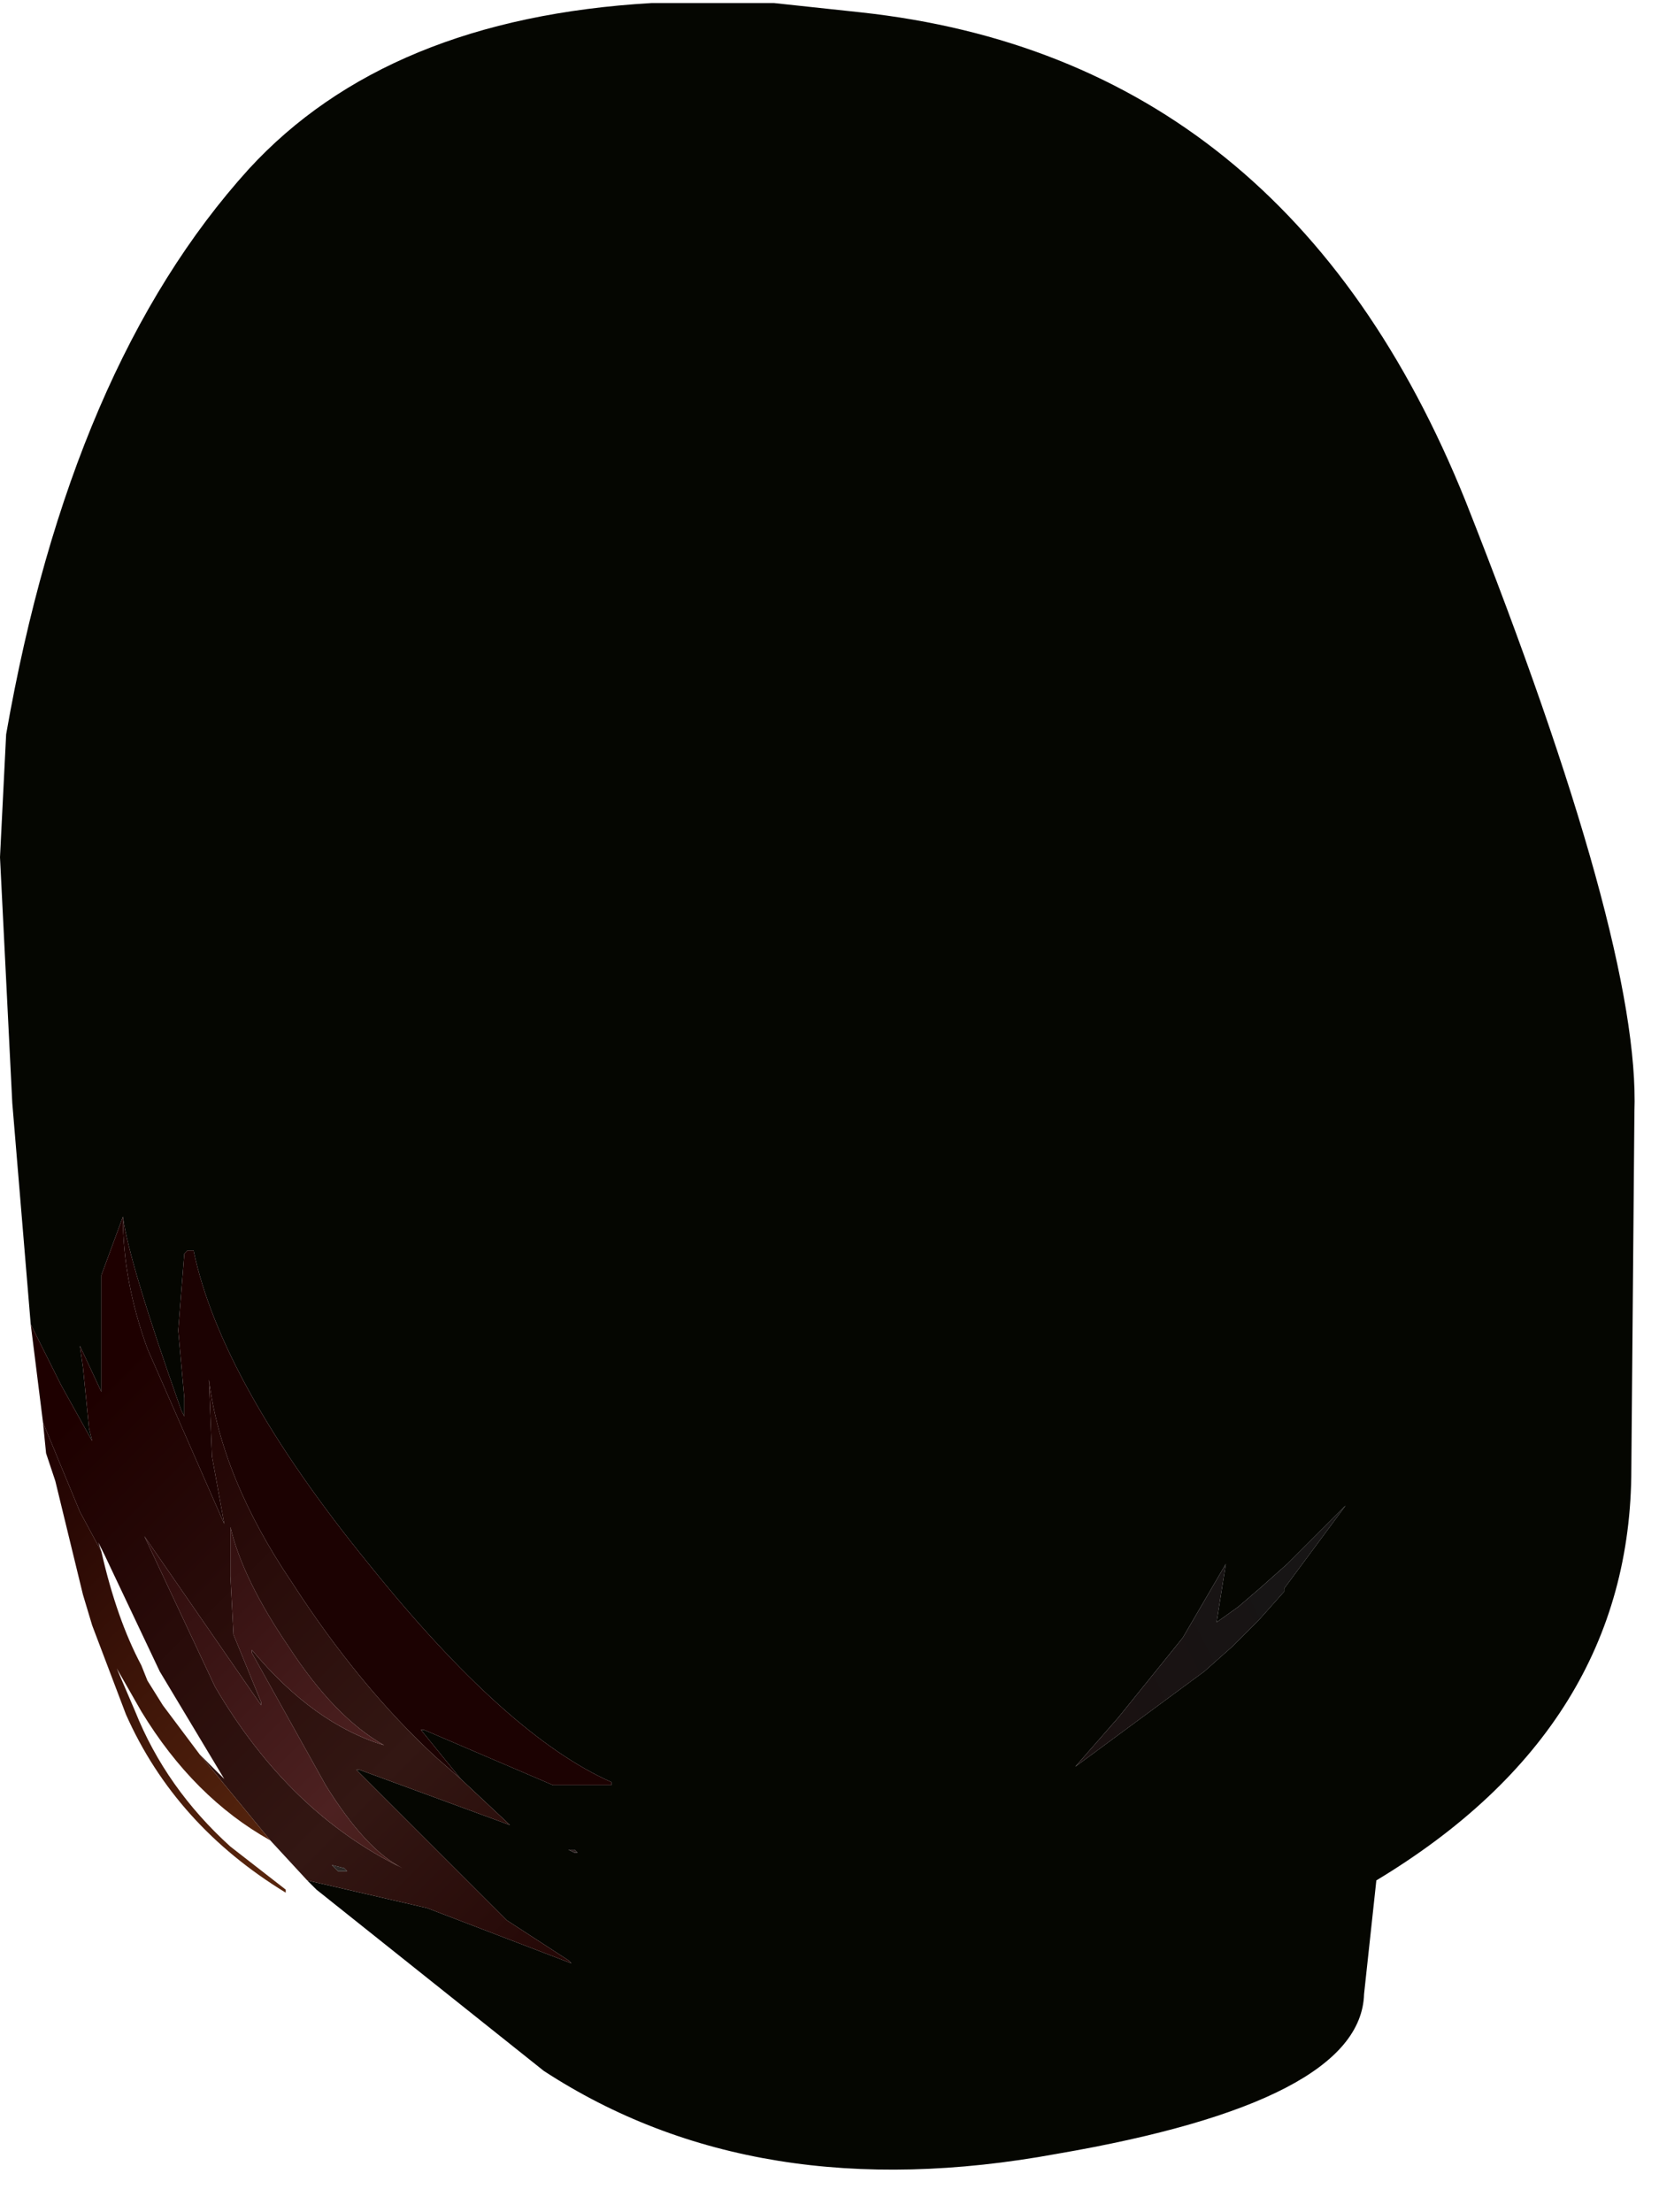 <svg xmlns="http://www.w3.org/2000/svg" width="27" height="36"><g transform="translate(-56.95 -22.55)"><path d="M63.9 53.6l2.35.9-.05-.05-1-.65-.15-.15-2.3-2.3h.05l2.45.9-.8-.75-.65-.8h.05l2.1.9h.95v-.05q-1.7-.75-3.95-3.55-2.4-2.95-2.85-5.1H60l-.05.05-.1 1.25.1 1.1v.3l-.05-.1q-.85-2.4-.95-3.15v-.05.05l-.35.95v1.9l-.35-.75.05.35.1 1 .05.2-.5-.9-.5-1-.3-3.6-.2-4 .1-2q1.05-6 3.95-9.2 2.25-2.45 6.55-2.7h2l1.4.15q6.95.75 9.85 7.95 2.85 7.2 2.75 9.95l-.05 5.8q0 4.2-4.15 6.7l-.2 1.85q-.05 1.75-5 2.6-4.9.9-8.35-1.35l-3.7-2.95-.15-.15 1.95.45m13-5.6l-.7 1.2-1.05 1.3-.7.8 2.1-1.55.45-.4.45-.45.4-.45v-.05l1-1.35-.95.95-.45.4-.35.3-.35.25.15-.95m-10.6 4.7h.05l-.05-.05h-.1l.1.05" fill="#050601"/><linearGradient id="a" gradientUnits="userSpaceOnUse" gradientTransform="translate(62 1.85)" x1="-819.2" x2="819.2"><stop offset="0" stop-color="#1e0000"/><stop offset=".541" stop-color="#1c0202"/><stop offset="1" stop-color="#170000"/></linearGradient><path d="M64.05 51.15Q62.8 50 61.7 48.3q-1.15-1.7-1.35-3.3l.05 1.25.2 1.1-1.25-2.85q-.4-1.1-.4-2.15.1.75.95 3.15l.05.1v-.3l-.1-1.1.1-1.25.05-.05h.1q.45 2.15 2.85 5.1 2.25 2.8 3.95 3.55v.05h-.95l-2.1-.9h-.05l.65.8-.4-.35" fill="url(#a)"/><linearGradient id="b" gradientUnits="userSpaceOnUse" gradientTransform="matrix(.005 .007 -.002 .002 76.15 37.35)" x1="-819.2" x2="819.2"><stop offset="0" stop-color="#1e0000"/><stop offset=".557" stop-color="#331713"/><stop offset="1" stop-color="#1e0000"/></linearGradient><path d="M60.2 51.1l.4.4-1.05-1.75-.9-1.9-.1-.2.05.15-.35-.65-.6-1.45-.2-1.6.5 1 .5.9-.05-.2-.1-1-.05-.35.35.75v-1.9l.35-.95v-.05.05q0 1.05.4 2.15l1.25 2.85-.2-1.1-.05-1.25q.2 1.6 1.35 3.3 1.1 1.7 2.35 2.85l.4.35.8.75-2.45-.9h-.05l2.3 2.3.15.15 1 .65.05.05-2.35-.9-1.95-.45-.6-.65-1.15-1.4m.5-2.9l.05.95.45 1.1v.05l-1.9-2.75L60.45 50q1.2 2.05 3.05 2.95-.6-.3-1.25-1.35l-1.2-2.15v-.05q1 1.2 2.15 1.55-.8-.45-1.55-1.6-.75-1.1-.95-1.95v.8m1.85 4.75l-.2-.05.1.1h.15l-.05-.05" fill="url(#b)"/><linearGradient id="c" gradientUnits="userSpaceOnUse" gradientTransform="matrix(.005 .007 -.002 .002 76.15 37.35)" x1="-819.2" x2="819.2"><stop offset="0" stop-color="#200202"/><stop offset=".541" stop-color="#58260e"/><stop offset="1" stop-color="#2c1205"/></linearGradient><path d="M60.2 51.1l1.15 1.4q-1.25-.7-2.1-2.1l-.4-.7.3.7q.5 1.25 1.55 2.2l.9.7v.05q-1.8-1.1-2.6-2.9L58.45 49l-.15-.5-.45-1.85-.15-.45-.05-.5.6 1.45.35.65q.25 1.1.65 1.85l.1.25.25.4.6.8" fill="url(#c)"/><linearGradient id="d" gradientUnits="userSpaceOnUse" gradientTransform="matrix(.005 .007 -.002 .002 76.15 37.35)" x1="-819.2" x2="819.2"><stop offset="0" stop-color="#200202"/><stop offset=".541" stop-color="#4d2121"/><stop offset="1" stop-color="#2c1205"/></linearGradient><path d="M60.7 47.4q.2.85.95 1.95.75 1.15 1.55 1.6-1.15-.35-2.15-1.55v.05l1.2 2.15q.65 1.05 1.25 1.35-1.85-.9-3.05-2.95l-1.15-2.45 1.9 2.75v-.05l-.45-1.1-.05-.95v-.8" fill="url(#d)"/><linearGradient id="e" gradientUnits="userSpaceOnUse" gradientTransform="matrix(.003 -.002 .001 .002 72.7 44.85)" x1="-819.2" x2="819.2"><stop offset="0" stop-color="#1c0f0f"/><stop offset="1" stop-color="#171515"/></linearGradient><path d="M76.75 48.95l.35-.25.35-.3.45-.4.95-.95-1 1.35v.05l-.4.45-.45.45-.45.4-2.1 1.55.7-.8 1.05-1.3.7-1.2-.15.95" fill="url(#e)"/><linearGradient id="f" gradientUnits="userSpaceOnUse" gradientTransform="matrix(.005 .007 -.002 .002 76.15 37.35)" x1="-819.2" x2="819.2"><stop offset="0" stop-color="#1c1919"/><stop offset=".541" stop-color="#2e1e1e"/><stop offset="1" stop-color="#282222"/></linearGradient><path d="M66.2 52.65h.1l.05.05h-.05l-.1-.05" fill="url(#f)"/><path d="M62.6 53h-.15l-.1-.1.2.05.05.05" fill="#2e2927"/></g></svg>